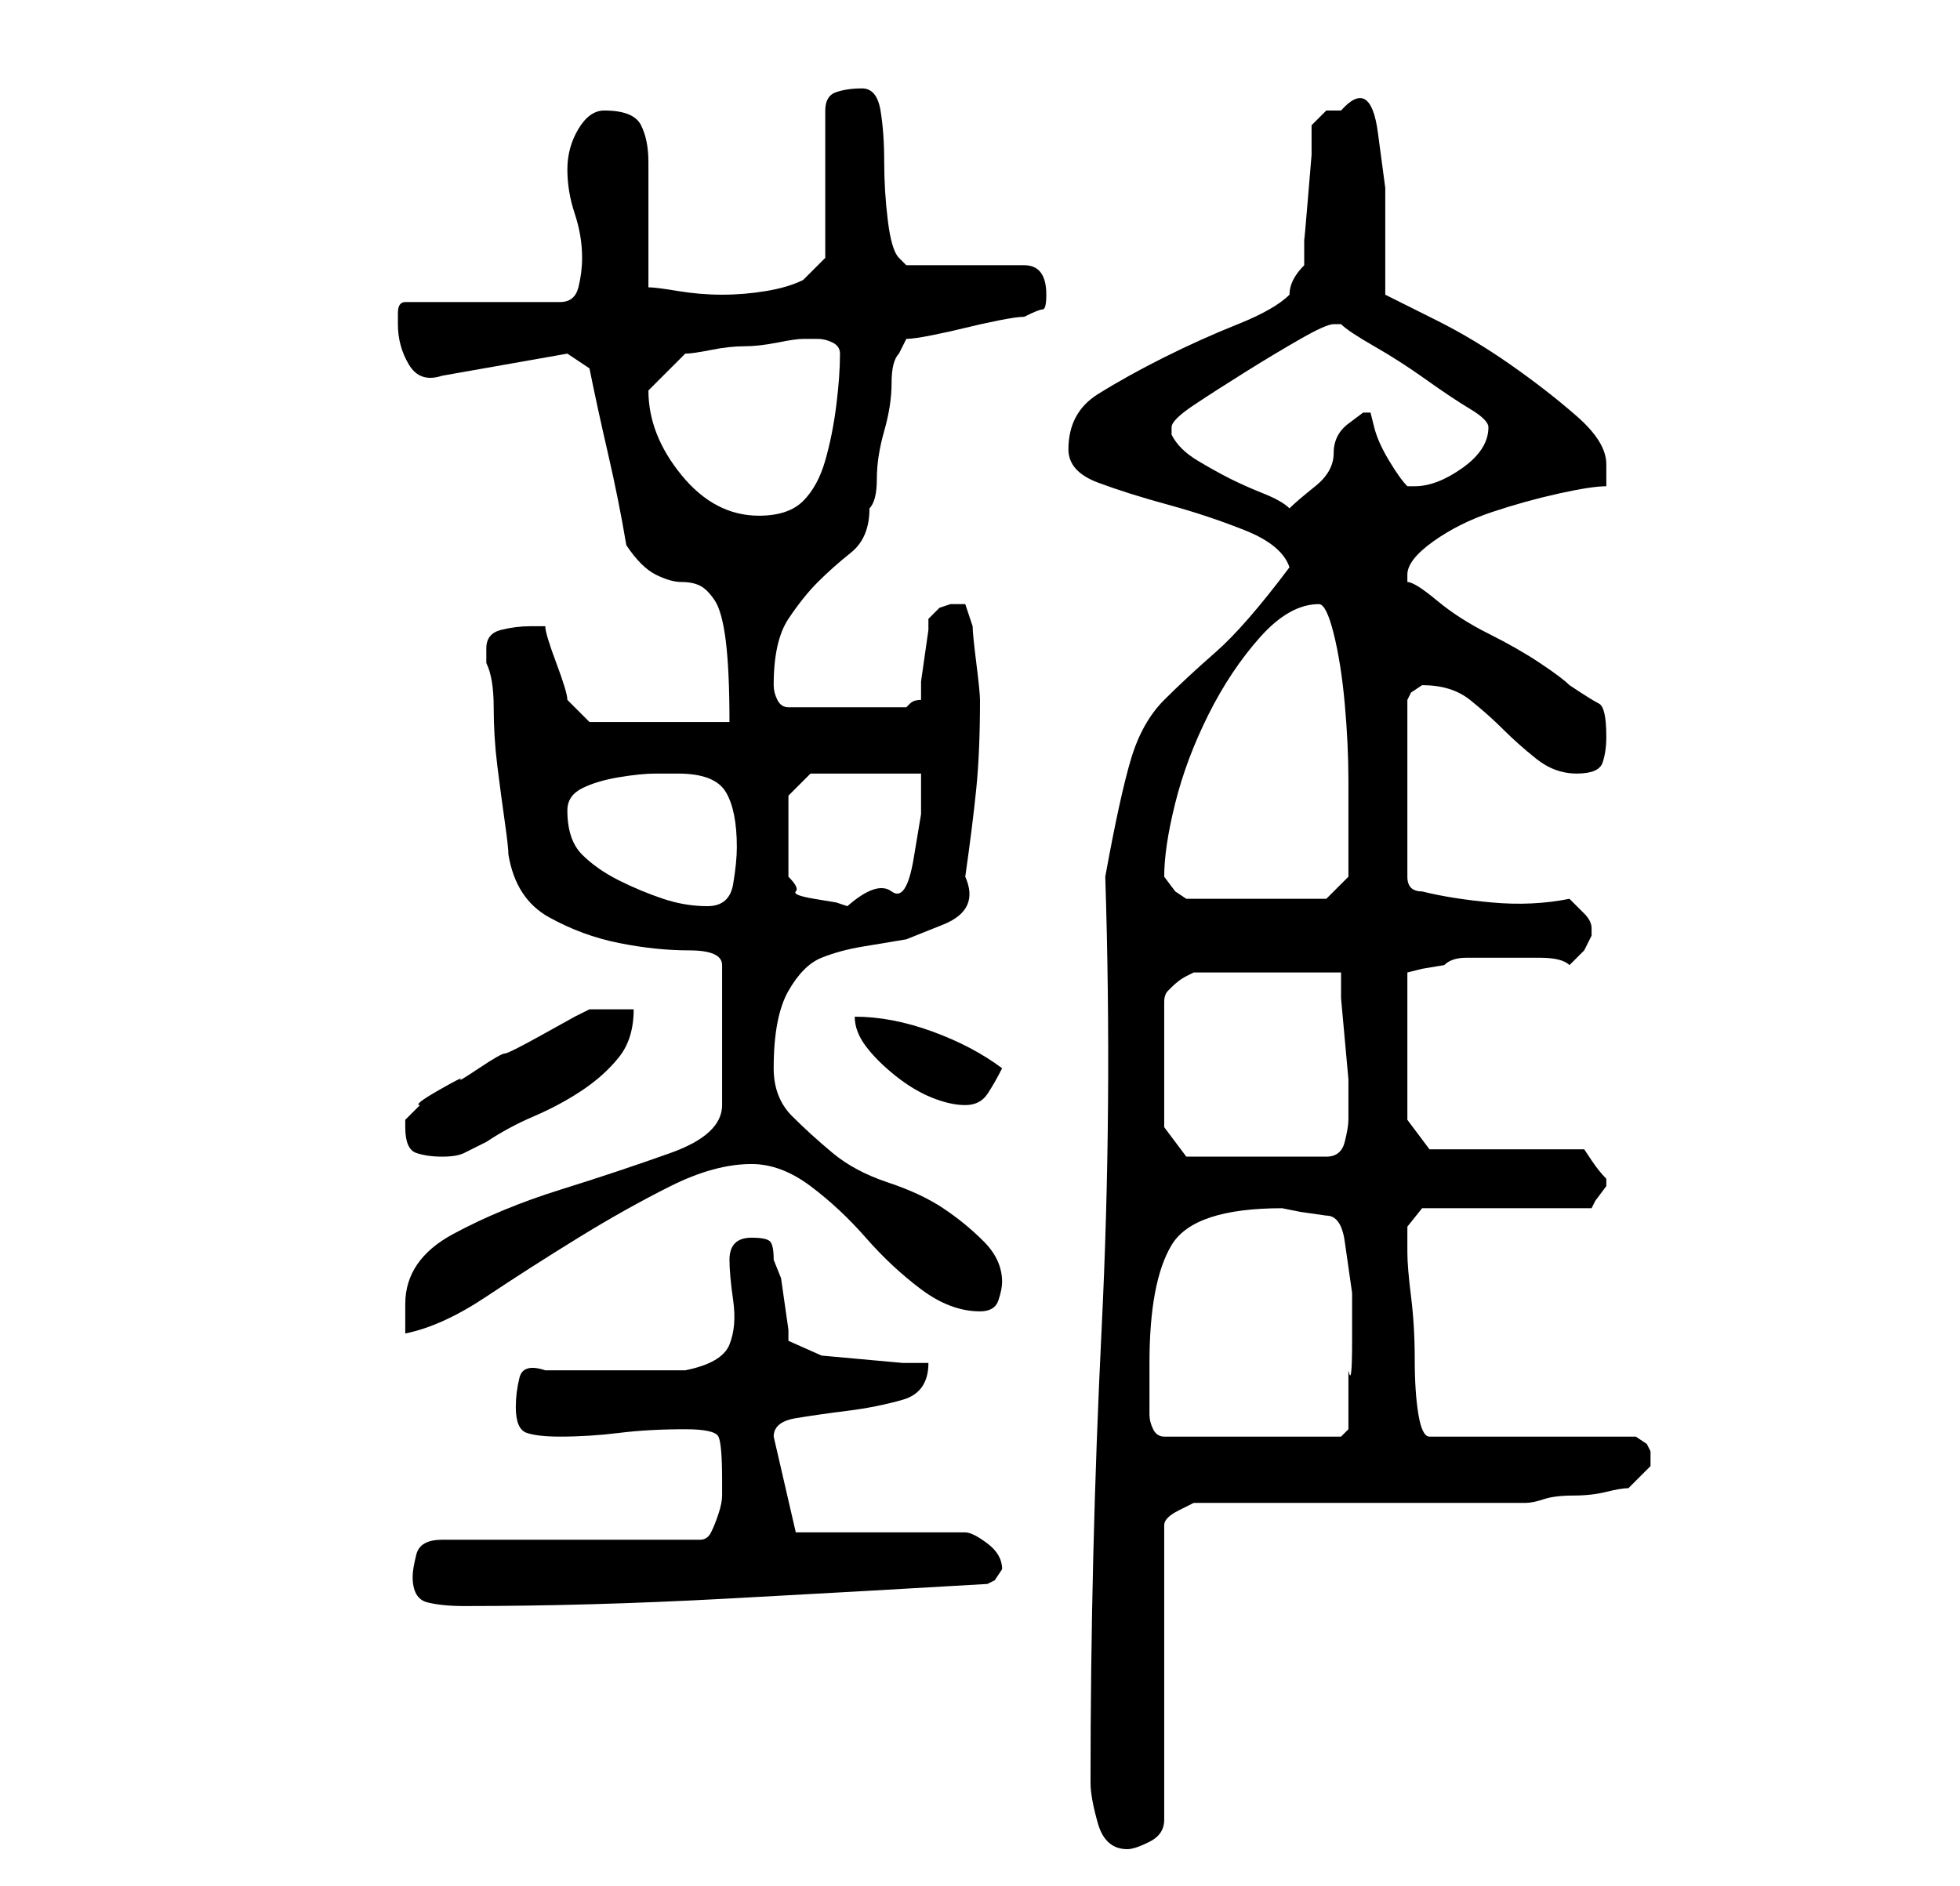<?xml version="1.0" standalone="no"?>
<!DOCTYPE svg PUBLIC "-//W3C//DTD SVG 1.1//EN" "http://www.w3.org/Graphics/SVG/1.1/DTD/svg11.dtd" >
<svg xmlns="http://www.w3.org/2000/svg" xmlns:xlink="http://www.w3.org/1999/xlink" version="1.1" viewBox="-10 0 266 256">
   <path fill="currentColor"
d="M138 242q0 2 1 5.5t4 3.5q1 0 3 -1t2 -3v-40q0 -1 2 -2l2 -1h45q1 0 2.5 -0.5t4 -0.5t4.5 -0.5t3 -0.5l1.5 -1.5l1.5 -1.5v-1v-1l-0.5 -1t-1.5 -1h-28q-1 0 -1.5 -3t-0.5 -7.5t-0.5 -8.5t-0.5 -6v-3.5t2 -2.5h23l0.5 -1t1.5 -2v0v0v-1v0q-1 -1 -2 -2.5l-1 -1.5h-21l-3 -4
v-20l2 -0.5t3 -0.5q1 -1 3 -1h5h5q3 0 4 1l2 -2t1 -2v0v-1v0v0q0 -1 -1 -2l-2 -2q-5 1 -10.5 0.5t-9.5 -1.5q-1 0 -1.5 -0.5t-0.5 -1.5v-24l0.5 -1t1.5 -1v0q4 0 6.5 2t4.5 4t4.5 4t5.5 2t3.5 -1.5t0.5 -3.5q0 -4 -1 -4.5t-4 -2.5q-1 -1 -4 -3t-7 -4t-7 -4.5t-4 -2.5v-1
q0 -2 3.5 -4.5t8 -4t9 -2.5t6.5 -1v-1v-2q0 -3 -4 -6.5t-9 -7t-10 -6l-7 -3.5v-6v-8.5t-1 -7.5t-5 -3h-2t-2 2v4t-0.5 6t-0.5 5.5v3.5q-1 1 -1.5 2t-0.5 2q-2 2 -7 4t-10 4.5t-9 5t-4 7.5q0 3 4 4.5t9.5 3t10.5 3.5t6 5q-6 8 -10 11.5t-7 6.5t-4.5 8t-3.5 16q1 31 -0.5 61.5
t-1.5 61.5zM46 214q0 3 2 3.5t5 0.5q17 0 35.5 -1t35.5 -2l1 -0.5t1 -1.5v0q0 -2 -2 -3.5t-3 -1.5h-23l-3 -13q0 -2 3 -2.5t7 -1t7.5 -1.5t3.5 -5h-3.5t-5.5 -0.5t-5.5 -0.5t-4.5 -2v-1.5t-0.5 -3.5t-0.5 -3.5t-1 -2.5q0 -2 -0.5 -2.5t-2.5 -0.5q-3 0 -3 3q0 2 0.5 5.5
t-0.5 6t-6 3.5h-3.5h-6.5h-5.5h-3.5q-3 -1 -3.5 1t-0.5 4q0 3 1.5 3.5t4.5 0.5q4 0 8 -0.5t9 -0.5q4 0 4.5 1t0.5 6v2q0 1 -0.5 2.5t-1 2.5t-1.5 1h-35q-3 0 -3.5 2t-0.5 3zM146 185q0 -11 3 -16t15 -5l2.5 0.5t3.5 0.5q2 0 2.5 3.5l1 7t0 6.5t-0.5 4v5v3l-1 1h-24
q-1 0 -1.5 -1t-0.5 -2v-7zM56 88v1v1q1 2 1 6t0.5 8t1 7.5t0.5 4.5q1 6 5.5 8.5t9.5 3.5t9.5 1t4.5 2v19q0 4 -7 6.5t-15 5t-14.5 6t-6.5 9.5v2v2q5 -1 11 -5t12.5 -8t12.5 -7t11 -3q4 0 8 3t7.5 7t7.5 7t8 3q2 0 2.5 -1.5t0.5 -2.5q0 -3 -2.5 -5.5t-5.5 -4.5t-7.5 -3.5
t-7.5 -4t-5.5 -5t-2.5 -6.5q0 -7 2 -10.5t4.5 -4.5t5.5 -1.5l6 -1t5 -2t3 -6.5q1 -7 1.5 -12t0.5 -12q0 -1 -0.5 -5t-0.5 -5l-0.5 -1.5l-0.5 -1.5h-1v0h-1l-1.5 0.5t-1.5 1.5v1.5t-0.5 3.5t-0.5 3.5v2.5q-1 0 -1.5 0.5l-0.5 0.5h-16q-1 0 -1.5 -1t-0.5 -2q0 -6 2 -9t4 -5
t4.5 -4t2.5 -6q1 -1 1 -4t1 -6.5t1 -6.5t1 -4l1 -2q1 0 3.5 -0.5t4.5 -1t4.5 -1t3.5 -0.5q2 -1 2.5 -1t0.5 -2q0 -4 -3 -4h-16l-1 -1q-1 -1 -1.5 -5t-0.5 -8t-0.5 -7t-2.5 -3t-3.5 0.5t-1.5 2.5v20l-1 1l-2 2q-2 1 -5 1.5t-6 0.5t-6 -0.5t-4 -0.5v-3.5v-5v-5v-3.5
q0 -3 -1 -5t-5 -2q-2 0 -3.5 2.5t-1.5 5.5t1 6t1 6q0 2 -0.5 4t-2.5 2h-21q-1 0 -1 1.5v1.5q0 3 1.5 5.5t4.5 1.5l17 -3l3 2q1 5 2.5 11.5t2.5 12.5q2 3 4 4t3.5 1t2.5 0.5t2 2t1.5 5.5t0.5 11h-19l-1 -1l-2 -2q0 -1 -1.5 -5t-1.5 -5h-1h-1q-2 0 -4 0.5t-2 2.5zM45 153
q0 3 1.5 3.5t3.5 0.5t3 -0.5l3 -1.5q3 -2 6.5 -3.5t6.5 -3.5t5 -4.5t2 -6.5h-6l-2 1t-4.5 2.5t-5 2.5t-3.5 2t-2.5 1.5t-3 1.5t-2.5 2l-2 2v0.5v0.5zM148 153v-17q0 -1 0.5 -1.5l0.5 -0.5q1 -1 2 -1.5l1 -0.5h20v3.5t0.5 5.5t0.5 5.5v3.5v1v1q0 1 -0.5 3t-2.5 2h-19z
M106 138q0 2 1.5 4t4 4t5 3t4.5 1t3 -1.5t2 -3.5q-4 -3 -9.5 -5t-10.5 -2zM67 110q0 -2 2 -3t5 -1.5t5 -0.5h2h1q5 0 6.5 2.5t1.5 7.5q0 2 -0.5 5t-3.5 3t-6 -1t-6 -2.5t-5 -3.5t-2 -6zM97 108l3 -3h15v5.5t-1 6t-3 4.5t-6 2l-1.5 -0.5t-3 -0.5t-2.5 -1t-1 -2v-11zM148 119
q0 -4 1.5 -10t4.5 -12t7 -10.5t8 -4.5q1 0 2 4t1.5 9.5t0.5 10.5v7v4v2l-3 3h-19l-1.5 -1t-1.5 -2v0zM78 53v0l3 -3l2 -2q1 0 3.5 -0.5t4.5 -0.5t4.5 -0.5t3.5 -0.5h2q1 0 2 0.5t1 1.5q0 3 -0.5 7t-1.5 7.5t-3 5.5t-6 2q-6 0 -10.5 -5.5t-4.5 -11.5zM149 58q0 -1 3 -3
t7 -4.5t7.5 -4.5t4.5 -2h1q1 1 4.5 3t7 4.5t6 4t2.5 2.5q0 3 -3.5 5.5t-6.5 2.5h-1q-1 -1 -2.5 -3.5t-2 -4.5l-0.5 -2v0h-1t-2 1.5t-2 4t-2.5 4.5t-3.5 3q-1 -1 -3.5 -2t-4.5 -2t-4.5 -2.5t-3.5 -3.5v-1z" />
</svg>
